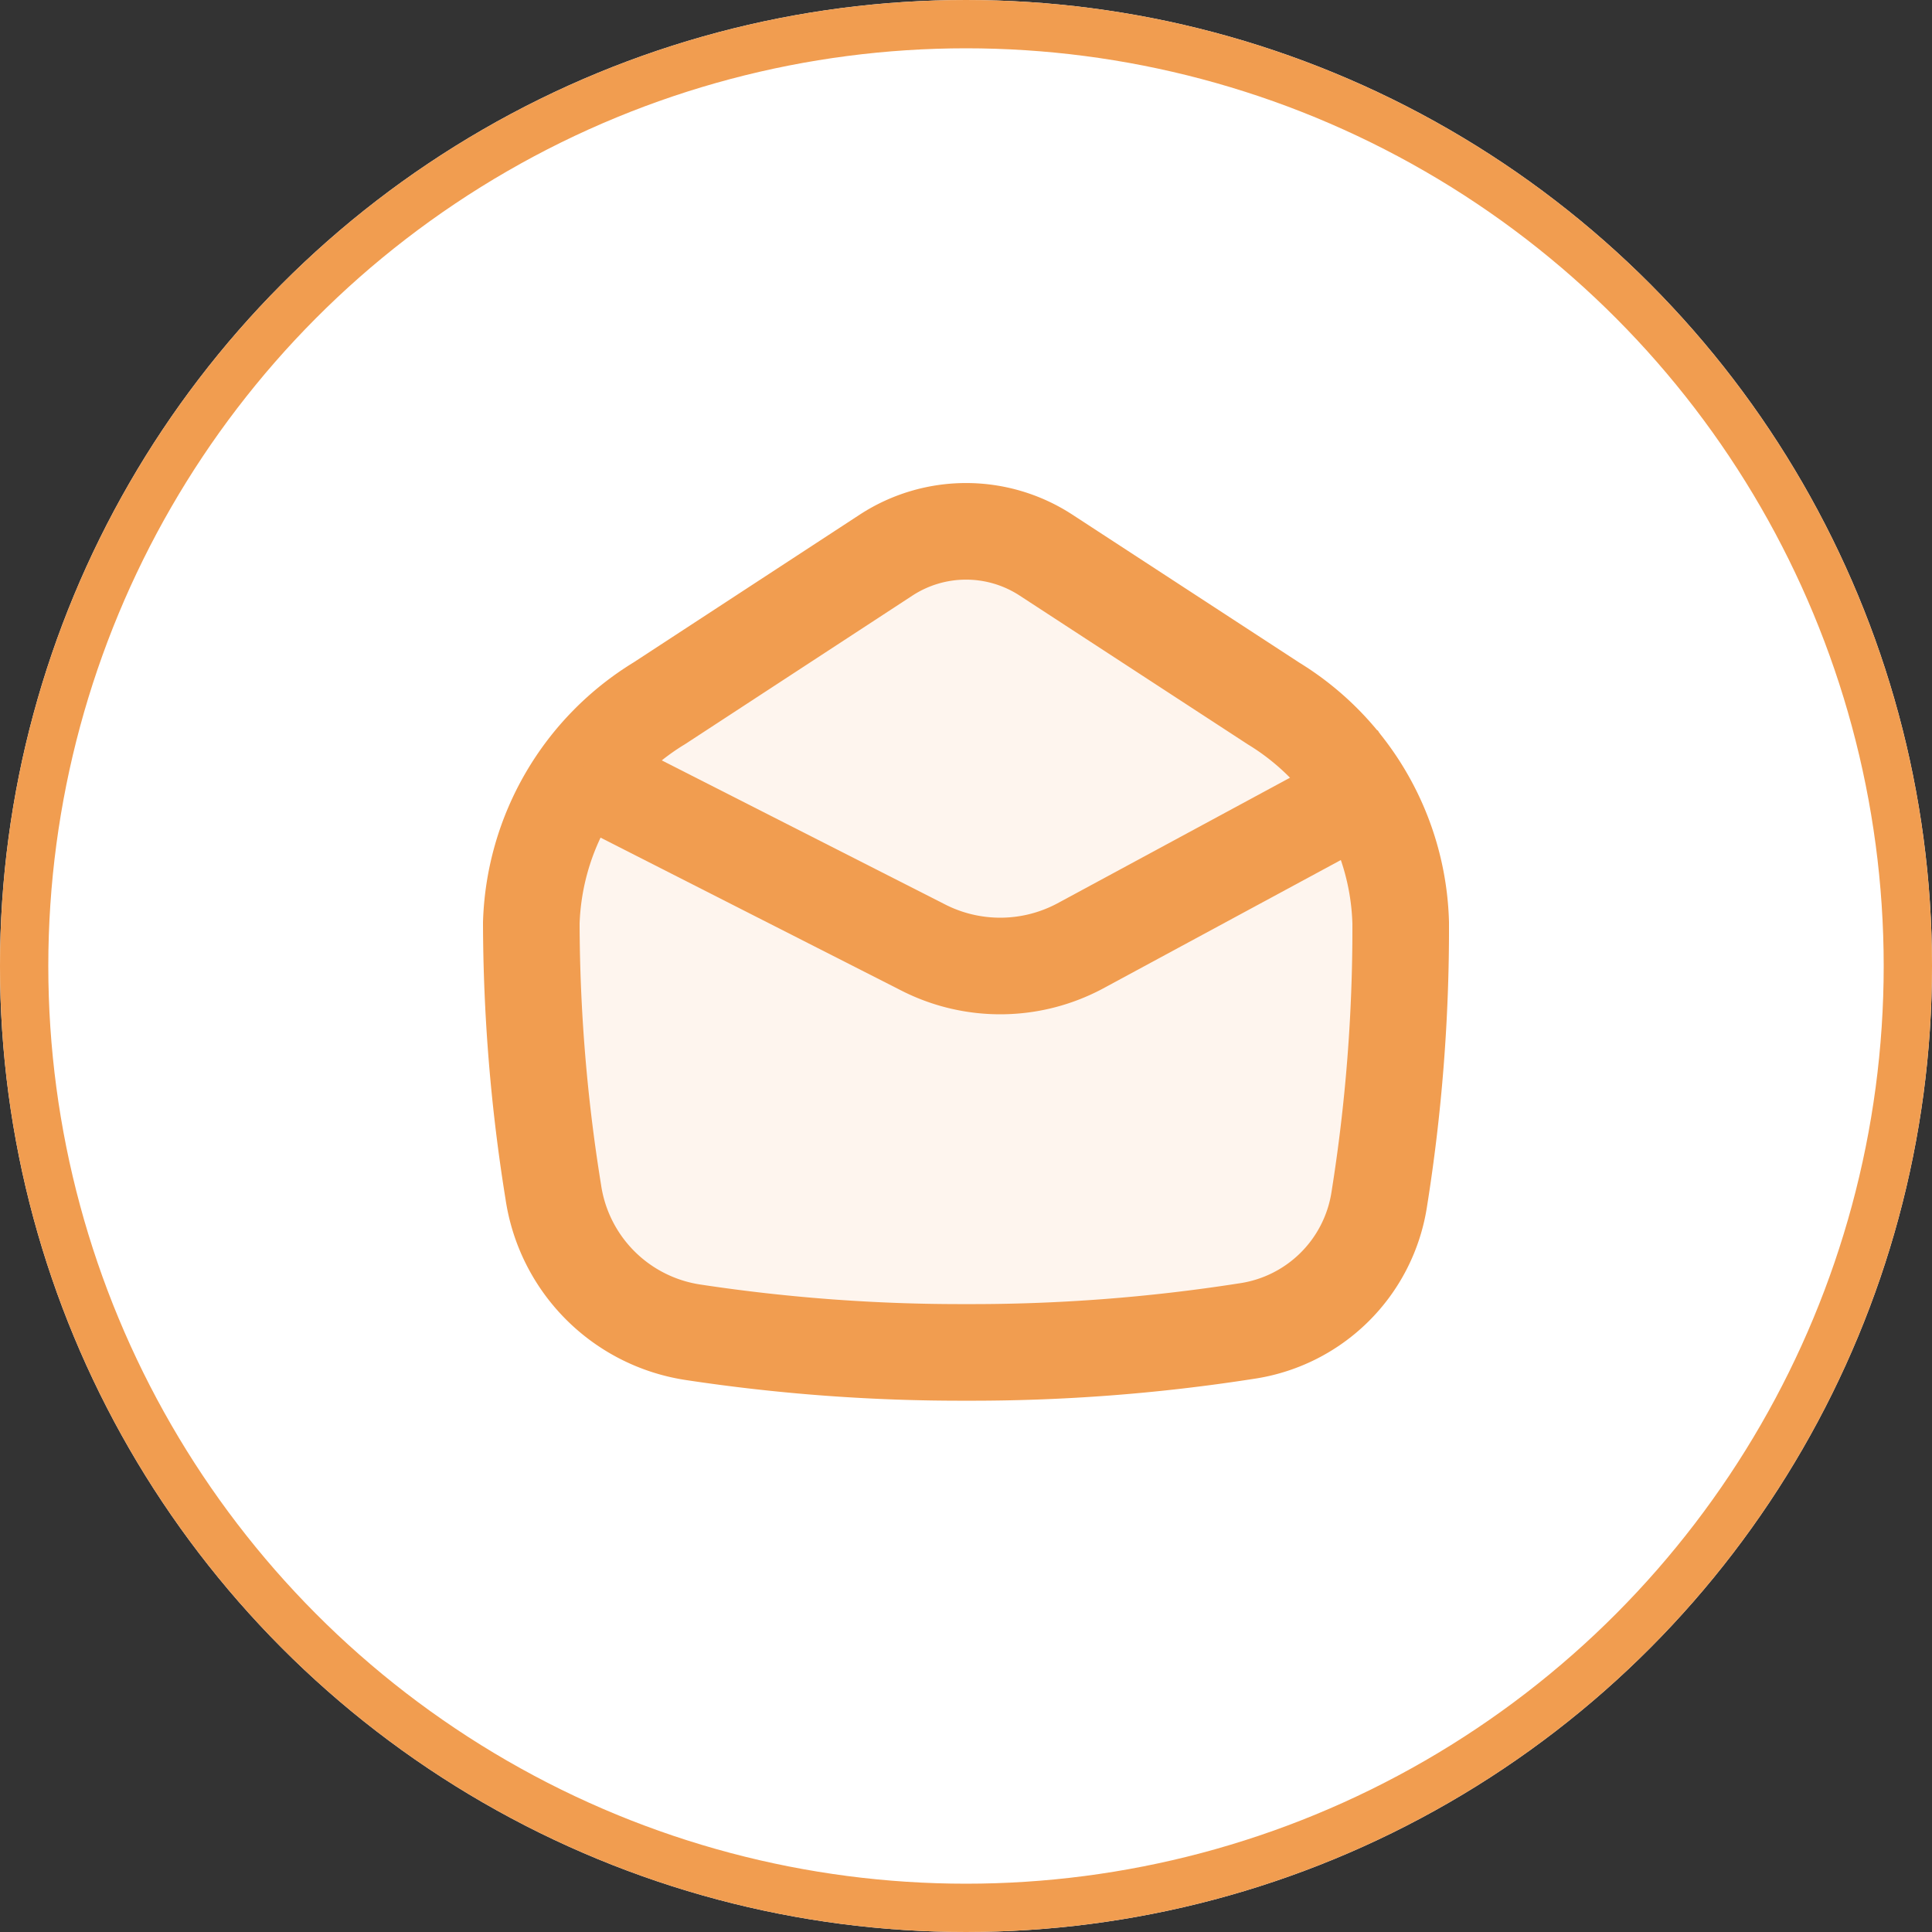 <svg id="ic-opended-email" xmlns="http://www.w3.org/2000/svg" width="40" height="40" viewBox="0 0 40 40">
  <rect x="0" y="0" width="40" height="40" fill="#333333" stroke="none"/>
  <g id="Oval_Copy_53" data-name="Oval Copy 53" fill="#fff" stroke="#f19d50" stroke-miterlimit="10" stroke-width="1">
    <circle cx="20" cy="20" r="20" stroke="none"/>
    <circle cx="20" cy="20" r="19.5" fill="none"/>
  </g>
  <path id="Path" d="M.455,13.676A35.375,35.375,0,0,1,0,8.108,5.528,5.528,0,0,1,2.649,3.562L7.347.492a3.03,3.03,0,0,1,3.308,0l4.717,3.076A5.5,5.5,0,0,1,18,8.108a35.543,35.543,0,0,1-.446,5.734A3.258,3.258,0,0,1,14.8,16.56,36.829,36.829,0,0,1,9,17a37,37,0,0,1-5.647-.416A3.445,3.445,0,0,1,.455,13.676Z" transform="translate(11 11)" fill="rgba(241,157,80,0.1)" stroke="#f19d50" stroke-miterlimit="10" stroke-width="2"/>
  <path id="Path-2" data-name="Path" d="M17,0,10.347,3.594a3.51,3.51,0,0,1-3.205.037L0,0" transform="translate(12 16)" fill="none" stroke="#f19d50" stroke-miterlimit="10" stroke-width="2"/>
</svg>
